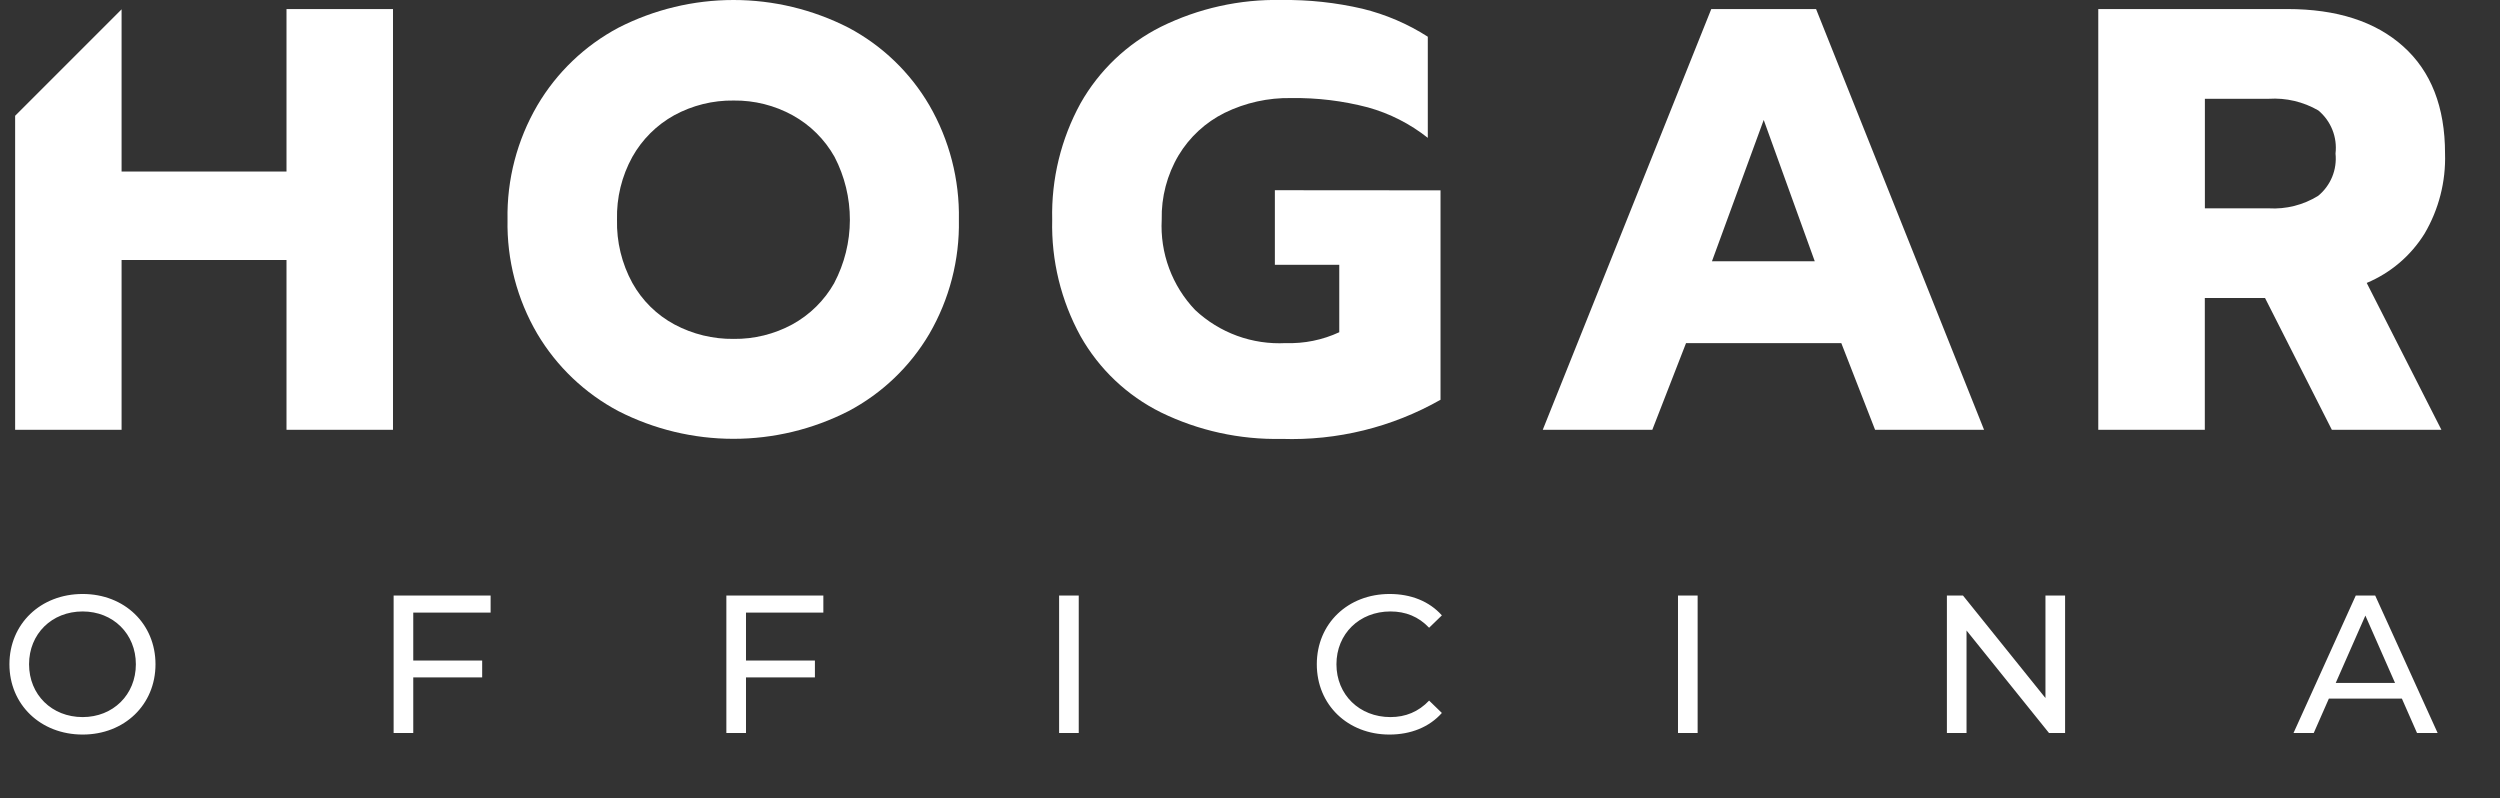<svg width="191" height="61" viewBox="0 0 191 61" fill="none" xmlns="http://www.w3.org/2000/svg">
<rect x="0" y="0" width="191" height="61" fill="#333333" stroke="none"/>
<g clip-path="url(#clip0)">
<path d="M21.889 0.692V13.105H9.289V0.712L1.156 8.845V32.836H9.289V19.865H21.889V32.836H30.025V0.692H21.889Z" fill="white"/>
<path d="M71.006 8.051C69.538 5.536 67.397 3.48 64.825 2.115C62.105 0.725 59.094 0 56.039 0C52.984 0 49.973 0.725 47.253 2.115C44.678 3.484 42.532 5.538 41.053 8.051C39.506 10.698 38.717 13.72 38.775 16.785C38.715 19.846 39.502 22.863 41.05 25.504C42.535 28.005 44.68 30.049 47.25 31.411C49.97 32.801 52.981 33.526 56.036 33.526C59.091 33.526 62.102 32.801 64.822 31.411C67.39 30.053 69.53 28.008 71.003 25.504C72.538 22.859 73.319 19.843 73.259 16.785C73.317 13.723 72.538 10.703 71.006 8.051ZM63.741 21.616C62.985 22.955 61.869 24.055 60.52 24.792C59.151 25.531 57.616 25.91 56.06 25.892C54.482 25.912 52.925 25.534 51.533 24.792C50.177 24.064 49.059 22.961 48.312 21.616C47.503 20.137 47.099 18.47 47.14 16.785C47.097 15.109 47.502 13.452 48.312 11.985C49.061 10.651 50.166 9.551 51.503 8.809C52.899 8.047 54.468 7.658 56.059 7.681C57.631 7.662 59.182 8.05 60.559 8.809C61.901 9.549 63.009 10.649 63.759 11.985C64.533 13.473 64.935 15.126 64.931 16.804C64.928 18.481 64.518 20.133 63.737 21.617L63.741 21.616Z" fill="white"/>
<path d="M97.4 14.532V20.232H102.32V25.382C101.041 25.976 99.64 26.26 98.231 26.213C96.966 26.279 95.701 26.09 94.511 25.655C93.321 25.22 92.232 24.549 91.308 23.683C90.435 22.768 89.758 21.683 89.319 20.497C88.879 19.31 88.688 18.046 88.755 16.783C88.717 15.055 89.164 13.35 90.046 11.863C90.885 10.469 92.105 9.343 93.563 8.62C95.144 7.847 96.886 7.46 98.646 7.492C100.623 7.463 102.595 7.703 104.508 8.204C106.173 8.666 107.729 9.458 109.084 10.532V2.805C107.55 1.823 105.865 1.101 104.097 0.668C102.071 0.197 99.996 -0.027 97.916 -4.38862e-05C94.721 -0.069 91.557 0.634 88.692 2.048C86.113 3.344 83.977 5.376 82.555 7.888C81.061 10.612 80.313 13.682 80.388 16.788C80.311 19.894 81.059 22.965 82.555 25.688C83.972 28.198 86.11 30.225 88.692 31.506C91.561 32.906 94.724 33.6 97.916 33.532C102.161 33.676 106.363 32.641 110.056 30.542V14.542L97.4 14.532Z" fill="white"/>
<path d="M138.748 0.692H130.741L117.867 32.836H126.237L128.812 26.217H140.677L143.256 32.836H151.582L138.748 0.692ZM130.793 19.963L134.748 9.163L138.648 19.963H130.793Z" fill="white"/>
<path d="M185.238 17.846C186.326 15.996 186.867 13.877 186.801 11.732C186.801 8.17 185.732 5.447 183.601 3.54C181.47 1.633 178.518 0.691 174.748 0.691H160.308V32.836H168.448V22.766H173.048L178.153 32.836H186.523L180.817 21.616C182.647 20.85 184.193 19.532 185.238 17.846V17.846ZM177.098 14.967C175.969 15.664 174.653 15.996 173.328 15.917H168.453V7.547H173.328C174.652 7.463 175.972 7.773 177.12 8.437C177.596 8.833 177.965 9.342 178.195 9.918C178.424 10.493 178.506 11.117 178.433 11.732C178.497 12.339 178.409 12.953 178.176 13.518C177.944 14.083 177.574 14.581 177.101 14.967H177.098Z" fill="white"/>
<path d="M6.315 56.12C9.51 56.12 11.88 53.84 11.88 50.75C11.88 47.66 9.51 45.38 6.315 45.38C3.09 45.38 0.72 47.675 0.72 50.75C0.72 53.825 3.09 56.12 6.315 56.12ZM6.315 54.785C3.96 54.785 2.22 53.075 2.22 50.75C2.22 48.425 3.96 46.715 6.315 46.715C8.64 46.715 10.38 48.425 10.38 50.75C10.38 53.075 8.64 54.785 6.315 54.785ZM37.483 46.805V45.5H30.073V56H31.573V51.755H36.838V50.465H31.573V46.805H37.483ZM62.904 46.805V45.5H55.494V56H56.994V51.755H62.259V50.465H56.994V46.805H62.904ZM80.916 56H82.416V45.5H80.916V56ZM106.154 56.12C107.789 56.12 109.199 55.55 110.159 54.47L109.184 53.525C108.374 54.38 107.384 54.785 106.229 54.785C103.859 54.785 102.104 53.075 102.104 50.75C102.104 48.425 103.859 46.715 106.229 46.715C107.384 46.715 108.374 47.105 109.184 47.96L110.159 47.015C109.199 45.935 107.789 45.38 106.169 45.38C102.974 45.38 100.604 47.645 100.604 50.75C100.604 53.855 102.974 56.12 106.154 56.12ZM128.199 56H129.699V45.5H128.199V56ZM156.273 45.5V53.33L149.973 45.5H148.743V56H150.243V48.17L156.543 56H157.773V45.5H156.273ZM184.66 56H186.235L181.465 45.5H179.98L175.225 56H176.77L177.925 53.375H183.505L184.66 56ZM178.45 52.175L180.715 47.03L182.98 52.175H178.45Z" fill="white"/>
</g>
<defs>
<clipPath id="clip0">
<rect width="191" height="61" fill="white"/>
</clipPath>
</defs>
</svg>
